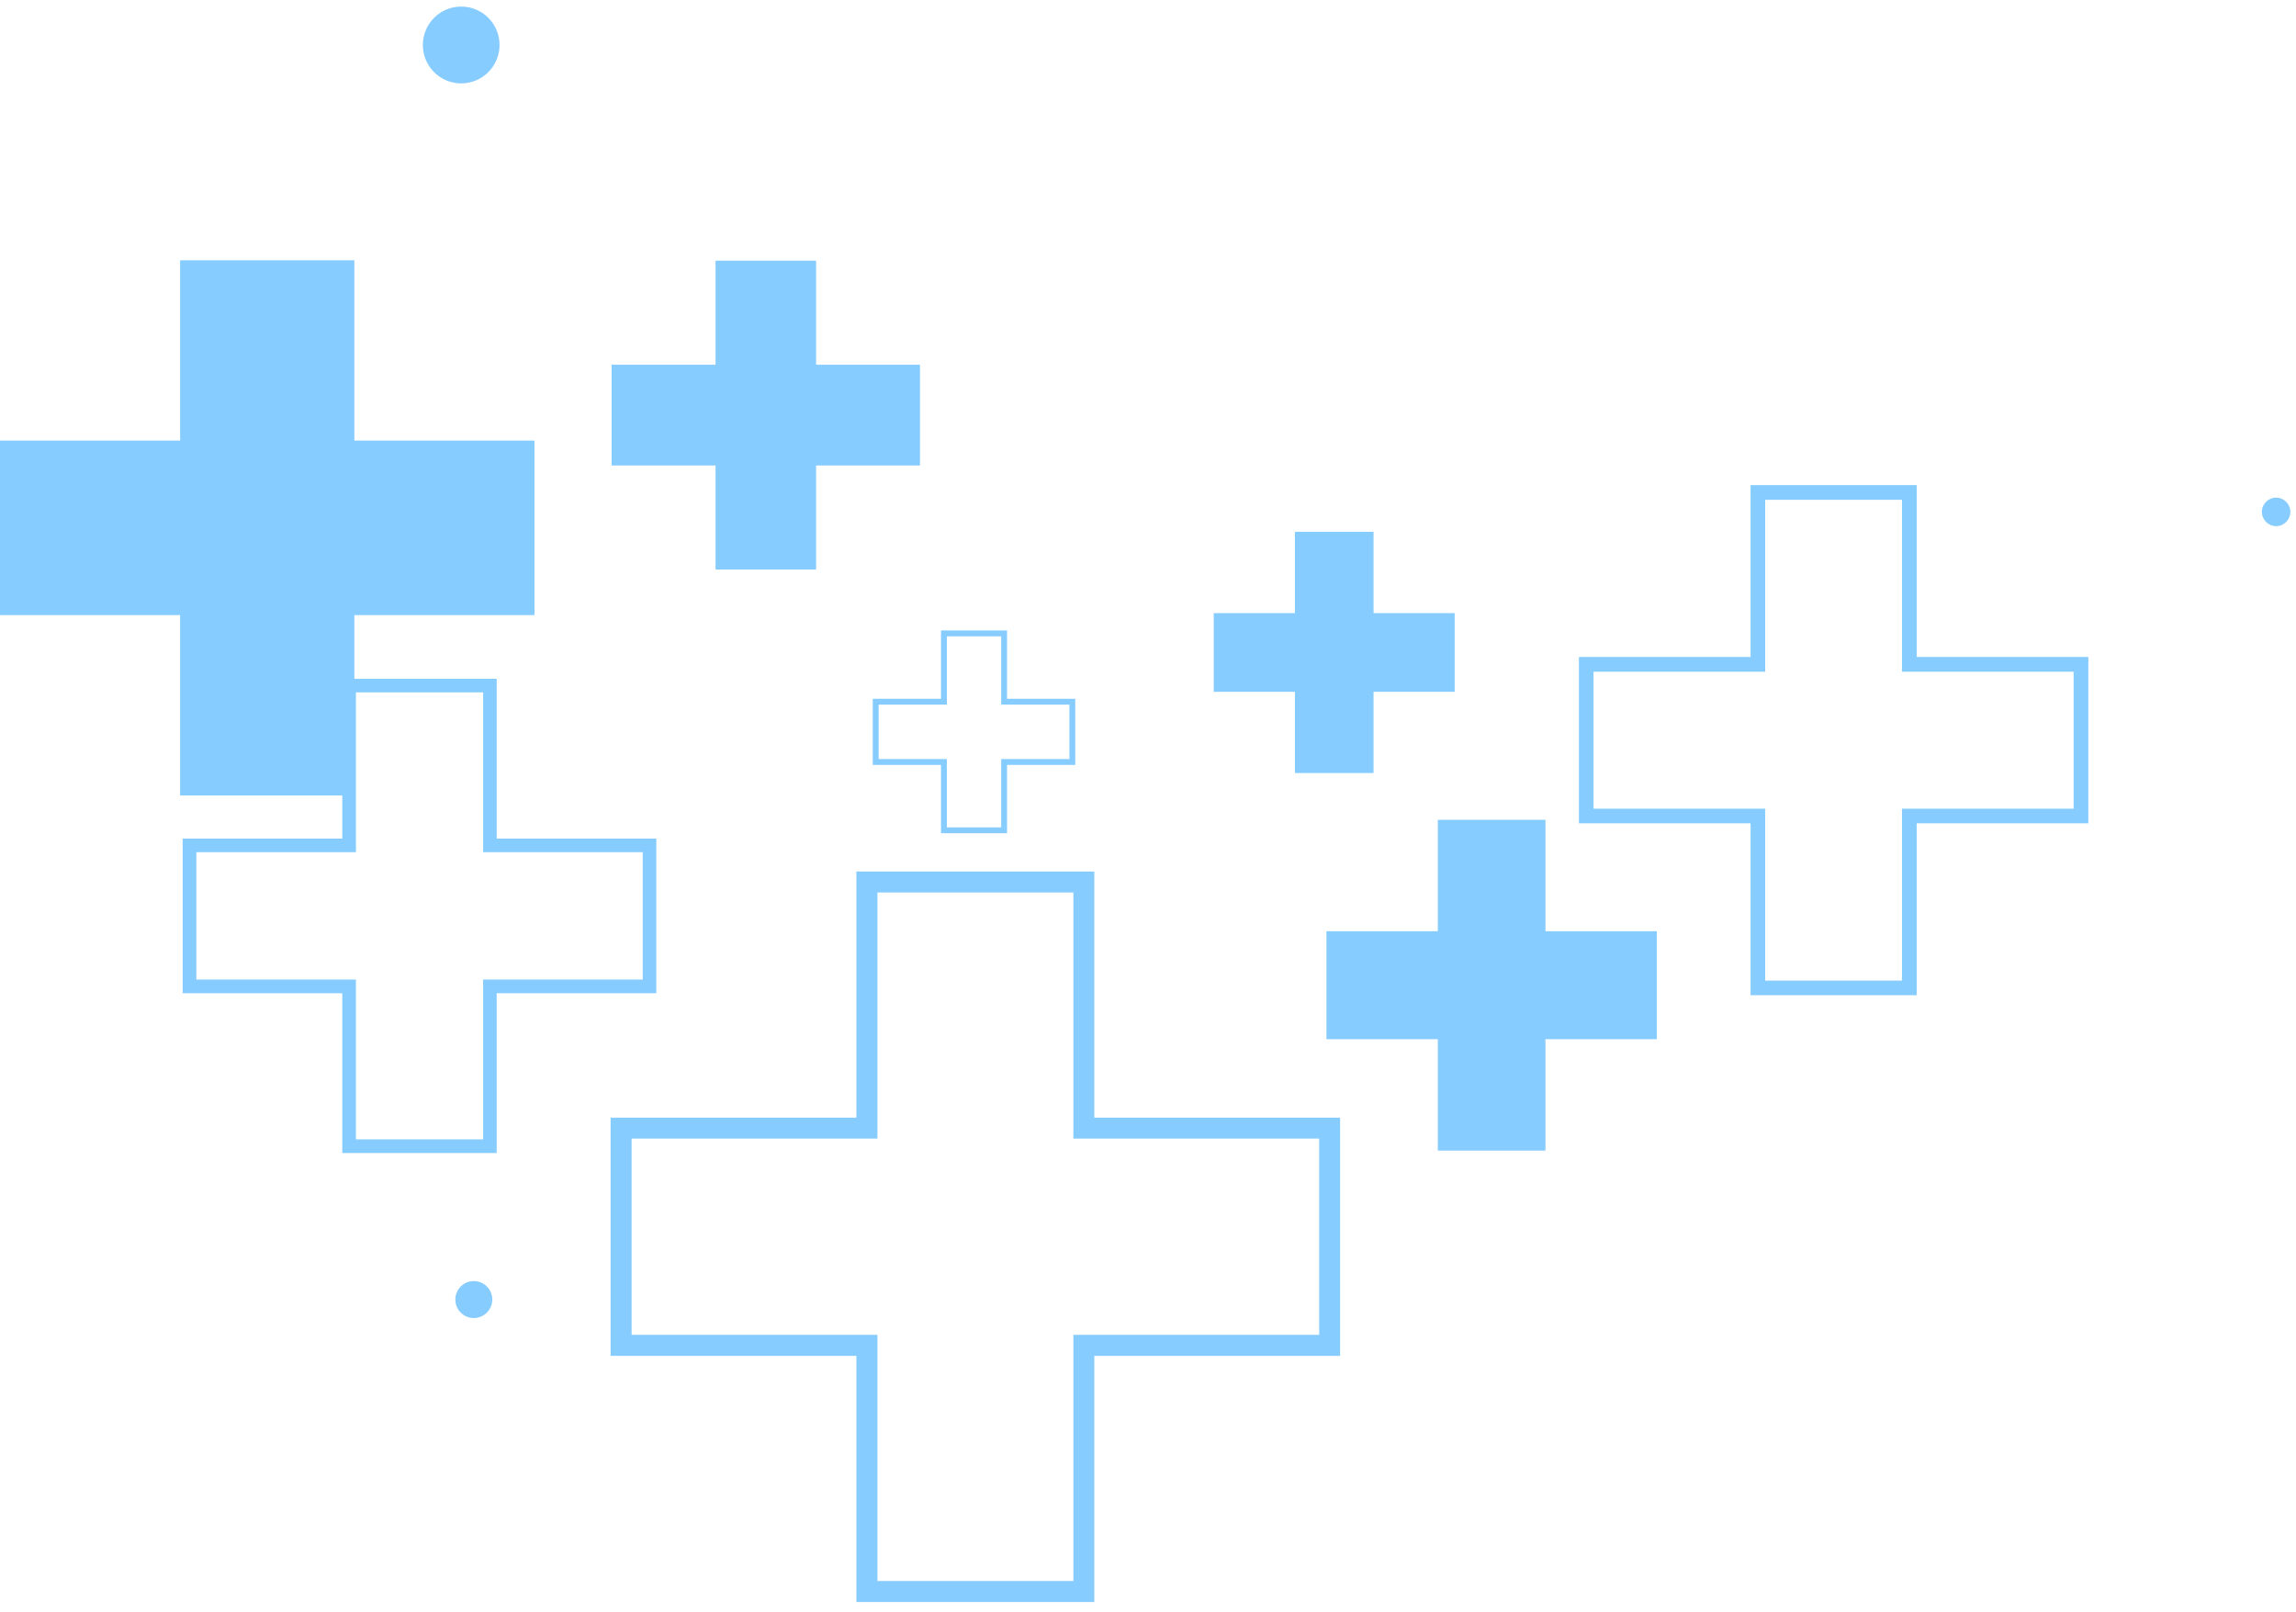 <svg width="198" height="139" viewBox="0 0 198 139" fill="none" xmlns="http://www.w3.org/2000/svg">
<path d="M36.466 3.879C36.466 2.049 37.944 0.568 39.772 0.568C41.6 0.568 43.079 2.049 43.079 3.879C43.079 5.709 41.6 7.19 39.772 7.19C37.944 7.19 36.466 5.709 36.466 3.879Z" fill="#86CCFF"/>
<path d="M81.653 71.341V65.451H75.771V60.757H81.653V54.868H86.341V60.757H92.223V65.451H86.341V71.341H81.653ZM81.149 71.845H86.845V65.955H92.727V60.253H86.845V54.363H81.149V60.253H75.267V65.955H81.149V71.845Z" fill="#86CCFF"/>
<path d="M39.267 112.056C39.267 111.177 39.982 110.461 40.859 110.461C41.737 110.461 42.452 111.177 42.452 112.056C42.452 112.934 41.737 113.65 40.859 113.65C39.982 113.65 39.267 112.934 39.267 112.056Z" fill="#86CCFF"/>
<path d="M30.695 98.243V84.463H16.931V73.481H30.695V59.7H41.663V73.481H55.426V84.463H41.663V98.243H30.695ZM29.517 99.422H42.833V85.642H56.596V72.309H42.833V58.529H29.517V72.309H15.753V85.642H29.517V99.422Z" fill="#86CCFF"/>
<path d="M196.285 42.91C195.607 42.91 195.058 43.46 195.058 44.138C195.058 44.816 195.607 45.367 196.285 45.367C196.962 45.367 197.512 44.816 197.512 44.138C197.512 43.46 196.962 42.91 196.285 42.91Z" fill="#86CCFF"/>
<path d="M114.388 89.604H123.991V99.211H133.277V89.604H142.881V80.297H133.277V70.69H123.991V80.297H114.388V89.604Z" fill="#86CCFF"/>
<path d="M104.67 59.651H111.673V66.655H118.449V59.651H125.445V52.867H118.449V45.855H111.673V52.867H104.67V59.651Z" fill="#86CCFF"/>
<path d="M152.224 84.552V69.731H137.421V57.919H152.224V43.097H164.021V57.919H178.824V69.731H164.021V84.552H152.224ZM150.965 85.813H165.289V70.991H180.092V56.65H165.289V41.828H150.965V56.65H136.162V70.991H150.965V85.813Z" fill="#86CCFF"/>
<path d="M75.665 136.322V115.098H54.468V98.178H75.665V76.954H92.564V98.178H113.762V115.098H92.564V136.322H75.665ZM73.853 138.136H94.368V116.912H115.565V96.372H94.368V75.148H73.853V96.372H52.656V116.912H73.853V138.136Z" fill="#86CCFF"/>
<path d="M52.745 40.136H61.707V49.108H70.376V40.136H79.337V31.448H70.376V22.475H61.707V31.448H52.745V40.136Z" fill="#86CCFF"/>
<path d="M-0 53.037H15.534V68.591H30.557V53.037H46.091V37.988H30.557V22.442H15.534V37.988H-0V53.037Z" fill="#86CCFF"/>
</svg>
